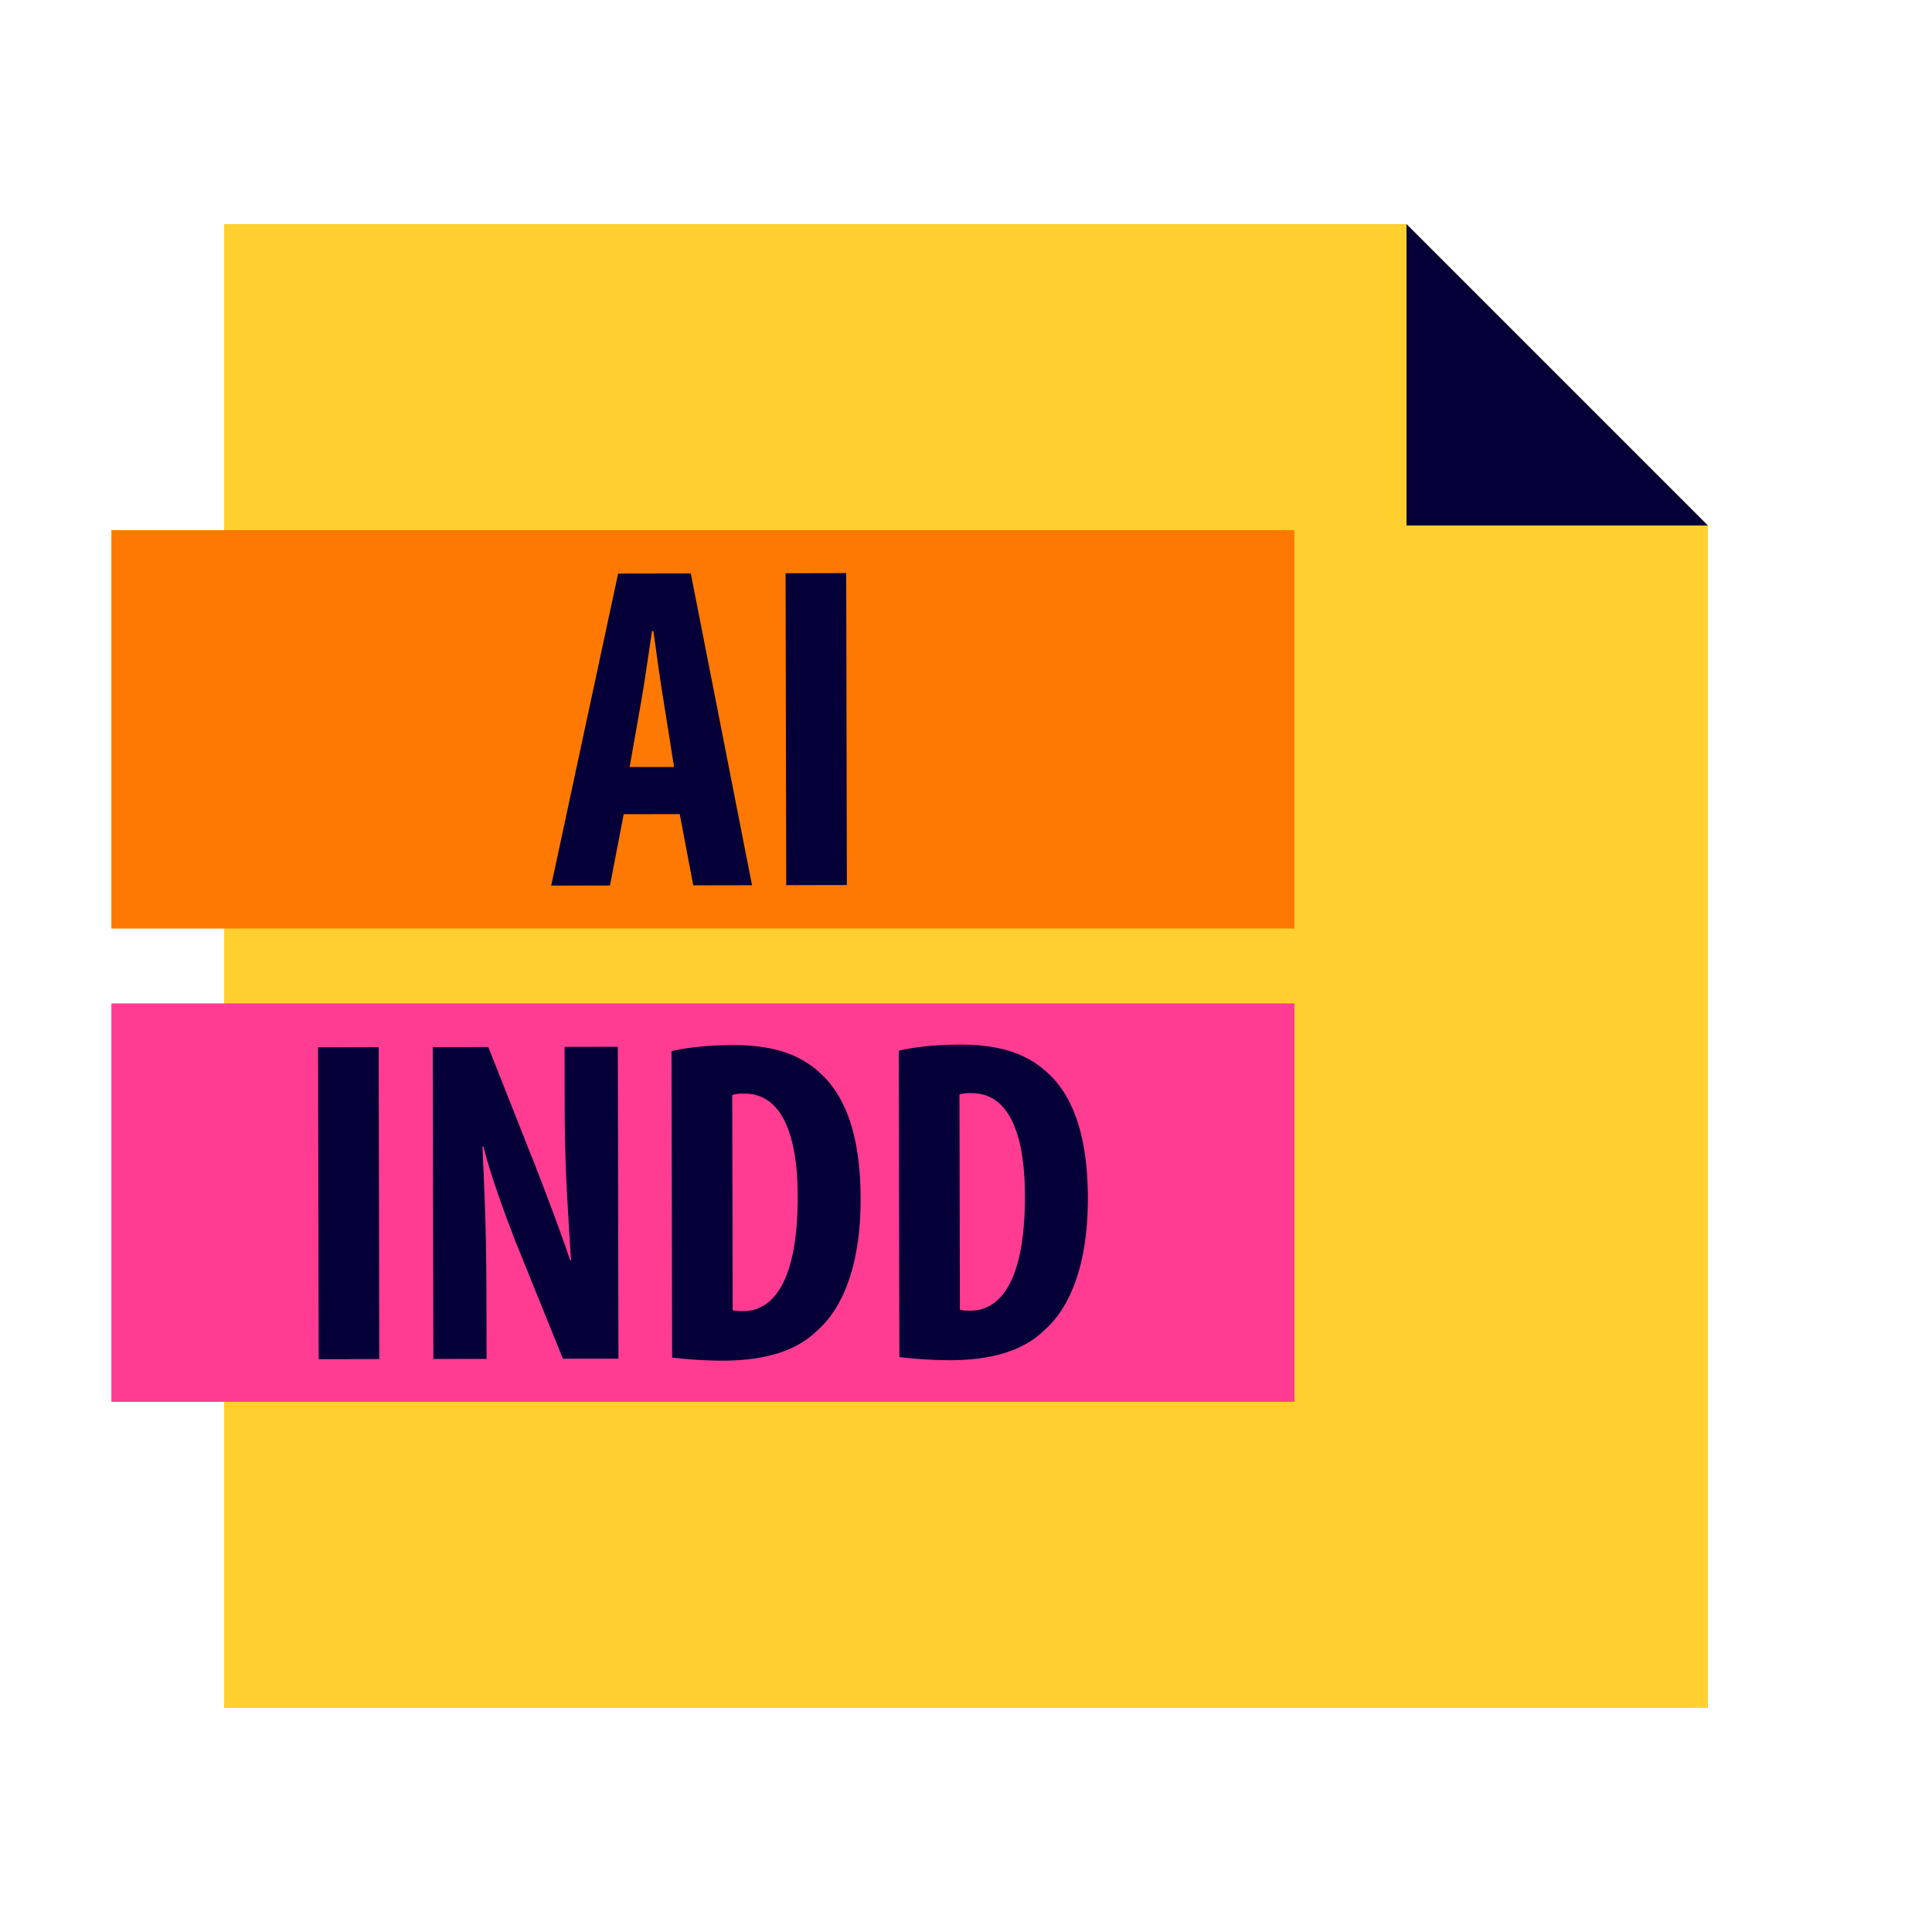 <svg id="adobe-miro-app" xmlns="http://www.w3.org/2000/svg" viewBox="0 0 1000 1000">
  <defs>
    <style>
      .cls-1 { fill: #ffd02f; }
      .cls-2 { fill: #fe7903; }
      .cls-3 { fill: #ff3c91; }
      .cls-4 { fill: #050038; }
    </style>
  </defs>
  <title>adobe-miro-app</title>
  <polygon class="cls-1" points="884 884 116 884 116 116 728 116 884 272 884 884"/>
  <rect class="cls-2" x="57.65" y="274.42" width="612.35" height="206.19"/>
  <rect class="cls-3" x="57.65" y="519.38" width="612.35" height="206.19"/>
  <g>
    <polygon class="cls-4" points="884 272 728 272 728 116 884 272"/>
    <path class="cls-4" d="M322.83,421.43l-7.11,36.91-30.42.06,34.64-161.52,37.61-.07,31.7,161.38-30.42.06-7-36.88ZM348.89,397l-5.34-33.76c-1.7-9.82-3.88-25.87-5.34-36.64h-.72c-1.66,10.78-4,27.55-5.68,36.9L325.89,397Z"/>
    <path class="cls-4" d="M438,296.64l.33,161.45-31.38.06-.33-161.44Z"/>
    <path class="cls-4" d="M196,542l.32,161.45-31.37.06-.33-161.44Z"/>
    <path class="cls-4" d="M224.31,703.39,224,542l28.74-.06,25,63.18c4.82,12.45,12.76,33.27,17.34,47.16h.48c-1-17-3.2-45-3.26-74.73l-.08-35.69,27.55-.06.33,161.45-28.75,0L266.58,642c-5.3-13.64-12.77-34-16.39-48.59h-.48c.75,16.29,2,41.2,2.07,73.54l.07,36.4Z"/>
    <path class="cls-4" d="M347.58,544.09c7.9-1.93,19.4-3.15,31.85-3.18,20.36,0,34.5,4.72,44.82,14.28,13.92,12.43,21.15,33.74,21.21,65.11.07,32.58-8.27,55.83-22.37,68.32-10.76,10.56-26.8,15.62-49.32,15.66a230.5,230.5,0,0,1-25.87-1.62Zm31.65,134.08a20.56,20.56,0,0,0,5.51.46c15.09,0,28.24-14.9,28.15-59.46-.07-33-8.74-53.16-27.66-53.12a18,18,0,0,0-6.22.73Z"/>
    <path class="cls-4" d="M465.19,543.85c7.9-1.93,19.4-3.15,31.85-3.18,20.36,0,34.51,4.73,44.82,14.29,13.92,12.42,21.15,33.73,21.22,65.1.06,32.58-8.28,55.83-22.38,68.32-10.76,10.56-26.8,15.62-49.31,15.67a232.46,232.46,0,0,1-25.88-1.63Zm31.65,134.08a20.56,20.56,0,0,0,5.51.46c15.09,0,28.24-14.9,28.15-59.46-.07-33-8.73-53.16-27.66-53.12a18,18,0,0,0-6.22.73Z"/>
  </g>
</svg>
